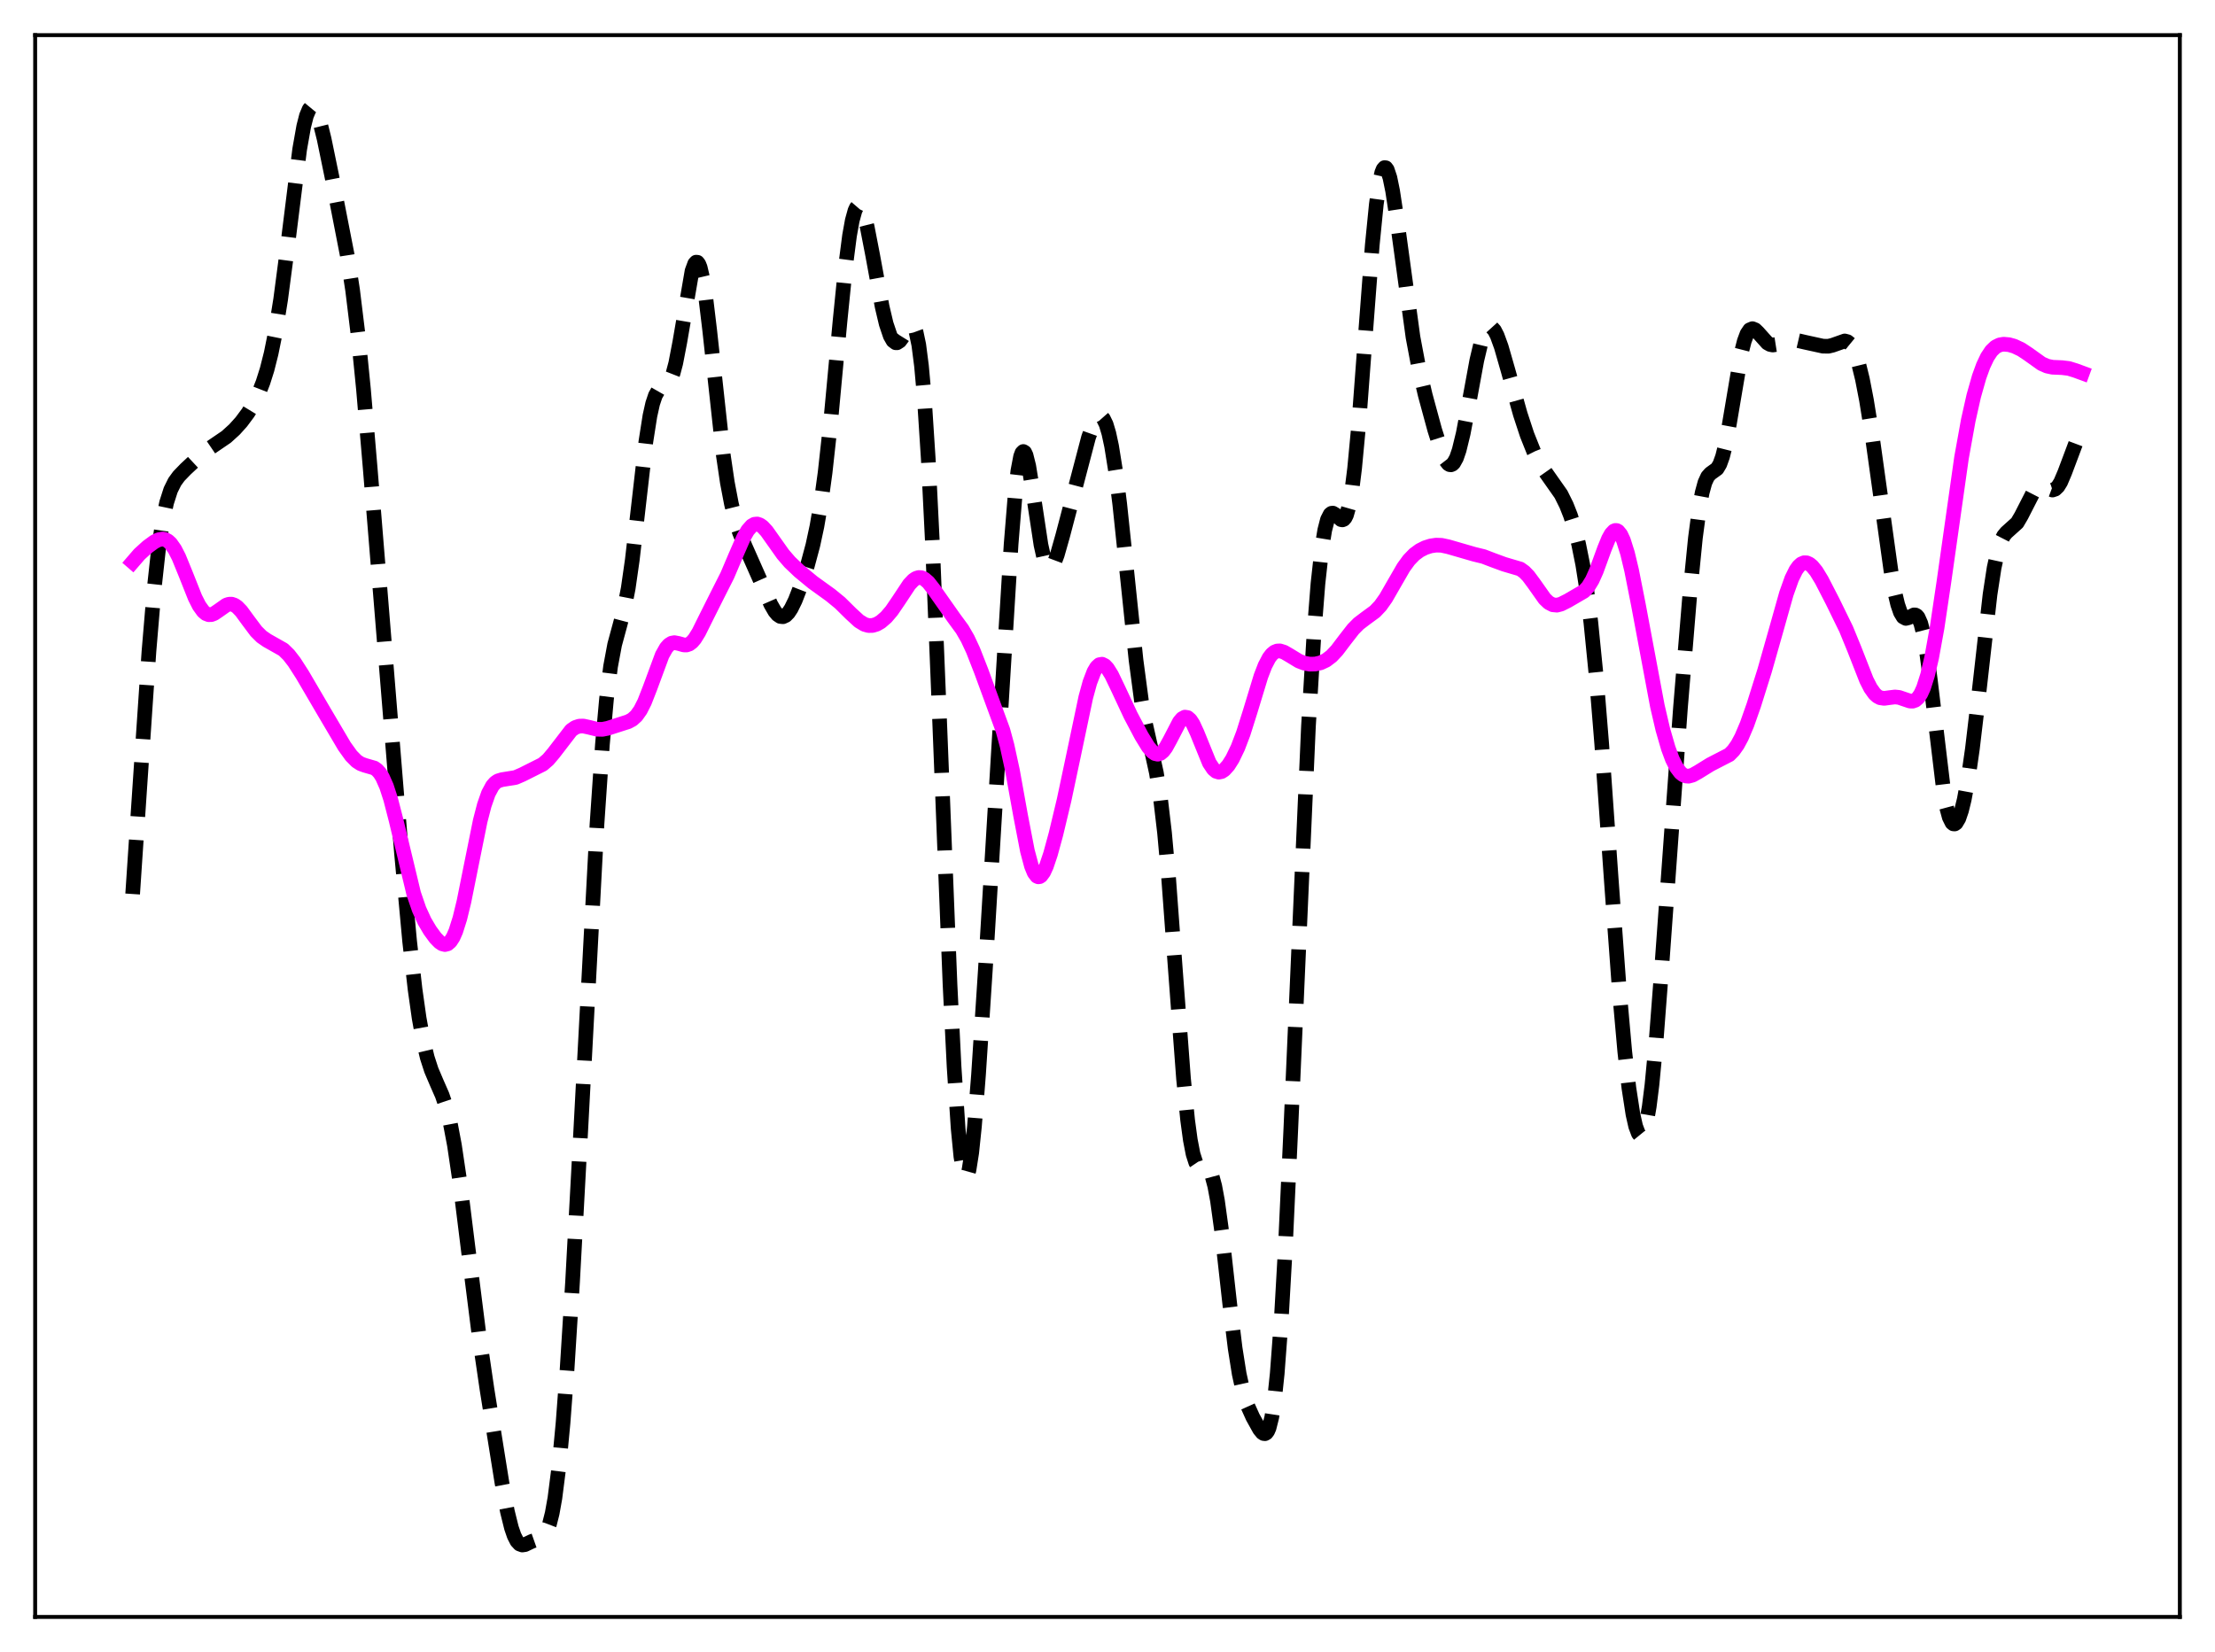 <?xml version="1.0" encoding="utf-8" standalone="no"?>
<!DOCTYPE svg PUBLIC "-//W3C//DTD SVG 1.1//EN"
  "http://www.w3.org/Graphics/SVG/1.1/DTD/svg11.dtd">
<svg xmlns:xlink="http://www.w3.org/1999/xlink" width="453.6pt" height="338.4pt" viewBox="0 0 453.6 338.4" xmlns="http://www.w3.org/2000/svg" version="1.1">
 <defs>
  <style type="text/css">*{stroke-linejoin: round; stroke-linecap: butt}</style>
 </defs>
 <g id="figure_1">
  <g id="patch_1">
   <path d="M 0 338.4 
L 453.6 338.4 
L 453.6 0 
L 0 0 
z
" style="fill: #ffffff"/>
  </g>
  <g id="axes_1">
   <g id="patch_2">
    <path d="M 7.2 331.2 
L 446.4 331.2 
L 446.4 7.2 
L 7.2 7.2 
z
" style="fill: #ffffff"/>
   </g>
   <g id="matplotlib.axis_1"/>
   <g id="matplotlib.axis_2"/>
   <g id="line2d_1">
    <path d="M 27.164 183.123 
L 28.554 162.301 
L 30.5 133.458 
L 31.612 120.257 
L 32.446 112.615 
L 33.281 106.932 
L 34.115 102.976 
L 34.949 100.369 
L 35.783 98.687 
L 36.617 97.541 
L 38.007 96.1 
L 41.344 92.991 
L 43.012 91.766 
L 46.349 89.491 
L 48.017 87.975 
L 49.407 86.433 
L 50.797 84.566 
L 51.91 82.734 
L 53.022 80.456 
L 53.856 78.325 
L 54.69 75.692 
L 55.524 72.392 
L 56.358 68.27 
L 57.471 61.334 
L 58.583 52.866 
L 61.363 30.604 
L 62.197 25.894 
L 62.753 23.716 
L 63.309 22.39 
L 63.588 22.053 
L 63.866 21.927 
L 64.144 22.008 
L 64.422 22.284 
L 64.978 23.367 
L 65.534 25.056 
L 66.368 28.422 
L 68.036 36.516 
L 71.095 52.198 
L 72.207 59.409 
L 73.319 68.496 
L 74.431 79.695 
L 75.822 96.067 
L 82.217 174.727 
L 83.885 192.789 
L 84.997 202.634 
L 85.831 208.536 
L 86.665 213.156 
L 87.499 216.631 
L 88.334 219.208 
L 89.446 221.818 
L 90.558 224.357 
L 91.392 226.819 
L 92.226 230.154 
L 93.06 234.564 
L 94.172 242.071 
L 95.841 255.534 
L 98.065 273.197 
L 99.733 284.609 
L 102.792 303.719 
L 103.904 309.595 
L 104.738 312.963 
L 105.294 314.578 
L 105.85 315.668 
L 106.406 316.272 
L 106.963 316.473 
L 107.519 316.388 
L 108.909 315.724 
L 110.299 315.234 
L 110.855 314.983 
L 111.411 314.508 
L 111.967 313.635 
L 112.523 312.179 
L 113.08 309.97 
L 113.636 306.865 
L 114.47 300.33 
L 115.304 291.454 
L 116.138 280.352 
L 117.25 262.615 
L 118.919 231.75 
L 122.255 168.799 
L 123.367 152.495 
L 124.201 143.189 
L 125.036 136.511 
L 125.87 132.041 
L 126.982 127.938 
L 127.816 124.783 
L 128.65 120.503 
L 129.484 114.682 
L 130.596 105.002 
L 132.265 90.474 
L 133.099 85.159 
L 133.655 82.669 
L 134.211 81.003 
L 134.767 80.031 
L 135.323 79.547 
L 136.713 78.747 
L 137.269 77.917 
L 137.826 76.498 
L 138.382 74.404 
L 139.216 70.068 
L 141.718 55.499 
L 142.274 53.999 
L 142.552 53.699 
L 142.83 53.725 
L 143.108 54.086 
L 143.386 54.782 
L 143.943 57.15 
L 144.499 60.685 
L 145.333 67.637 
L 148.113 93.16 
L 148.947 98.818 
L 149.782 103.211 
L 150.616 106.545 
L 151.45 109.108 
L 152.562 111.816 
L 156.177 119.972 
L 157.845 123.788 
L 158.679 125.233 
L 159.235 125.895 
L 159.791 126.268 
L 160.347 126.328 
L 160.903 126.072 
L 161.459 125.509 
L 162.015 124.666 
L 162.85 122.965 
L 163.962 120.103 
L 165.352 115.825 
L 166.464 111.673 
L 167.298 107.789 
L 168.132 102.92 
L 168.967 96.823 
L 170.079 86.706 
L 172.025 65.772 
L 173.137 54.718 
L 173.971 48.266 
L 174.528 45.168 
L 175.084 43.147 
L 175.362 42.55 
L 175.64 42.226 
L 175.918 42.164 
L 176.196 42.353 
L 176.474 42.78 
L 177.03 44.27 
L 177.586 46.466 
L 178.698 52.207 
L 180.645 62.804 
L 181.479 66.333 
L 182.313 68.809 
L 182.869 69.788 
L 183.425 70.207 
L 183.703 70.212 
L 184.259 69.853 
L 184.815 69.104 
L 186.205 66.868 
L 186.483 66.648 
L 186.762 66.605 
L 187.04 66.785 
L 187.318 67.234 
L 187.596 67.998 
L 188.152 70.627 
L 188.708 74.949 
L 189.264 81.143 
L 190.098 94.039 
L 190.932 110.913 
L 192.322 145.21 
L 194.547 201.588 
L 195.381 218.488 
L 196.215 231.174 
L 196.771 236.869 
L 197.327 240.178 
L 197.605 240.924 
L 197.883 241.071 
L 198.161 240.635 
L 198.439 239.637 
L 198.995 236.087 
L 199.552 230.729 
L 200.386 220.136 
L 201.776 198.804 
L 205.112 143.262 
L 207.059 111.483 
L 207.893 101.232 
L 208.449 96.427 
L 209.005 93.498 
L 209.283 92.755 
L 209.561 92.481 
L 209.839 92.651 
L 210.117 93.233 
L 210.673 95.455 
L 211.508 100.603 
L 213.176 111.609 
L 213.732 114.103 
L 214.288 115.676 
L 214.566 116.107 
L 214.844 116.309 
L 215.122 116.295 
L 215.4 116.083 
L 215.956 115.14 
L 216.512 113.655 
L 217.625 109.732 
L 222.907 89.628 
L 223.742 87.278 
L 224.298 86.139 
L 224.854 85.453 
L 225.132 85.307 
L 225.41 85.306 
L 225.688 85.459 
L 225.966 85.774 
L 226.522 86.916 
L 227.078 88.773 
L 227.634 91.359 
L 228.468 96.568 
L 229.302 103.21 
L 230.693 116.463 
L 232.639 135.184 
L 233.751 143.537 
L 234.585 148.276 
L 235.697 153.224 
L 236.81 158.293 
L 237.644 163.465 
L 238.478 170.571 
L 239.312 179.803 
L 240.702 198.638 
L 242.371 220.97 
L 243.205 229.392 
L 243.761 233.504 
L 244.317 236.377 
L 244.873 238.117 
L 245.429 238.943 
L 245.985 239.157 
L 247.097 239.176 
L 247.375 239.353 
L 247.653 239.677 
L 248.209 240.882 
L 248.766 242.956 
L 249.322 245.951 
L 250.156 251.999 
L 251.824 266.985 
L 252.936 276.142 
L 253.77 281.426 
L 254.605 285.211 
L 255.439 287.808 
L 256.551 290.277 
L 257.941 292.782 
L 258.497 293.459 
L 258.775 293.638 
L 259.053 293.668 
L 259.331 293.512 
L 259.609 293.134 
L 259.887 292.494 
L 260.443 290.288 
L 261 286.636 
L 261.556 281.357 
L 262.39 270.23 
L 263.224 255.454 
L 264.336 231.355 
L 267.951 148.804 
L 269.063 130.169 
L 269.897 119.561 
L 270.731 111.99 
L 271.287 108.598 
L 271.843 106.433 
L 272.399 105.342 
L 272.677 105.132 
L 272.955 105.104 
L 273.512 105.433 
L 274.624 106.435 
L 274.902 106.491 
L 275.18 106.381 
L 275.458 106.065 
L 275.736 105.511 
L 276.292 103.57 
L 276.848 100.397 
L 277.404 95.942 
L 278.238 87.061 
L 279.629 68.496 
L 281.019 50.224 
L 281.853 41.824 
L 282.409 37.856 
L 282.965 35.352 
L 283.243 34.66 
L 283.521 34.335 
L 283.799 34.364 
L 284.077 34.731 
L 284.633 36.391 
L 285.189 39.105 
L 286.024 44.598 
L 289.36 69.055 
L 290.472 74.969 
L 291.863 80.903 
L 293.809 88.062 
L 295.199 92.435 
L 296.033 94.292 
L 296.589 95.01 
L 296.867 95.179 
L 297.145 95.208 
L 297.423 95.092 
L 297.701 94.822 
L 298.258 93.819 
L 298.814 92.207 
L 299.648 88.778 
L 300.76 82.903 
L 302.428 73.82 
L 303.262 70.298 
L 303.818 68.594 
L 304.375 67.479 
L 304.931 66.971 
L 305.209 66.94 
L 305.487 67.049 
L 306.043 67.663 
L 306.599 68.741 
L 307.433 71.033 
L 308.823 75.874 
L 311.326 84.817 
L 312.716 89.051 
L 314.106 92.534 
L 315.218 94.74 
L 316.331 96.49 
L 319.667 101.233 
L 320.779 103.47 
L 321.613 105.583 
L 322.448 108.193 
L 323.282 111.459 
L 324.116 115.602 
L 324.95 120.872 
L 325.784 127.496 
L 326.896 138.664 
L 328.008 152.379 
L 329.955 180.076 
L 331.623 202.946 
L 332.735 215.454 
L 333.569 222.818 
L 334.403 228.245 
L 334.96 230.708 
L 335.516 232.178 
L 335.794 232.518 
L 336.072 232.581 
L 336.35 232.357 
L 336.628 231.837 
L 337.184 229.878 
L 337.74 226.668 
L 338.296 222.23 
L 339.13 213.484 
L 340.242 198.939 
L 344.135 144.982 
L 346.081 121.396 
L 347.194 110.188 
L 348.028 103.885 
L 348.584 100.894 
L 349.14 98.856 
L 349.696 97.638 
L 350.252 97.007 
L 351.642 96.004 
L 352.198 95.068 
L 352.754 93.523 
L 353.311 91.306 
L 354.145 86.868 
L 356.647 72.052 
L 357.203 69.876 
L 357.759 68.382 
L 358.315 67.556 
L 358.871 67.32 
L 359.428 67.545 
L 359.984 68.076 
L 361.93 70.248 
L 362.486 70.559 
L 363.042 70.673 
L 363.876 70.542 
L 366.657 69.615 
L 367.769 69.668 
L 369.715 70.118 
L 373.33 70.91 
L 374.442 70.918 
L 375.276 70.721 
L 377.778 69.837 
L 378.335 69.988 
L 378.891 70.445 
L 379.447 71.279 
L 380.003 72.539 
L 380.559 74.249 
L 381.393 77.649 
L 382.227 81.962 
L 383.339 88.863 
L 385.008 100.851 
L 387.232 116.851 
L 388.066 121.493 
L 388.622 123.82 
L 389.178 125.443 
L 389.734 126.365 
L 390.291 126.669 
L 390.847 126.529 
L 391.959 125.951 
L 392.237 125.963 
L 392.515 126.112 
L 392.793 126.431 
L 393.349 127.679 
L 393.905 129.853 
L 394.461 132.98 
L 395.295 139.22 
L 398.076 162.393 
L 398.632 165.366 
L 399.188 167.414 
L 399.744 168.534 
L 400.022 168.76 
L 400.3 168.776 
L 400.578 168.591 
L 401.134 167.658 
L 401.69 166.033 
L 402.246 163.765 
L 403.081 159.228 
L 403.915 153.407 
L 405.027 143.995 
L 407.529 121.775 
L 408.363 116.326 
L 409.198 112.52 
L 409.754 110.857 
L 410.31 109.767 
L 410.866 109.09 
L 413.09 107.088 
L 413.924 105.667 
L 416.705 100.232 
L 417.261 99.747 
L 417.817 99.569 
L 418.373 99.649 
L 420.319 100.379 
L 420.875 100.194 
L 421.432 99.664 
L 421.988 98.768 
L 422.822 96.816 
L 425.324 90.157 
L 425.88 89.352 
L 426.436 88.995 
L 426.436 88.995 
" clip-path="url(#pf060c568db)" style="fill: none; stroke-dasharray: 11.1,4.8; stroke-dashoffset: 0; stroke: #000000; stroke-width: 3"/>
   </g>
   <g id="line2d_2">
    <path d="M 27.164 115.124 
L 28.554 113.515 
L 30.222 112.001 
L 31.612 110.983 
L 32.446 110.562 
L 33.281 110.408 
L 33.837 110.509 
L 34.393 110.808 
L 34.949 111.321 
L 35.783 112.5 
L 36.617 114.128 
L 38.007 117.53 
L 39.954 122.427 
L 40.788 124.072 
L 41.622 125.231 
L 42.178 125.695 
L 42.734 125.909 
L 43.29 125.891 
L 43.846 125.679 
L 44.68 125.117 
L 46.349 123.939 
L 46.905 123.759 
L 47.461 123.756 
L 48.017 123.945 
L 48.573 124.321 
L 49.407 125.183 
L 50.797 127.083 
L 52.466 129.31 
L 53.578 130.416 
L 54.69 131.184 
L 58.027 133.069 
L 59.139 134.16 
L 60.251 135.593 
L 61.919 138.192 
L 66.368 145.789 
L 70.539 152.86 
L 71.929 154.792 
L 73.041 155.917 
L 73.875 156.452 
L 74.709 156.756 
L 76.656 157.318 
L 77.212 157.714 
L 77.768 158.329 
L 78.324 159.211 
L 79.158 161.098 
L 79.992 163.667 
L 81.104 167.98 
L 84.719 183.043 
L 85.831 186.279 
L 86.943 188.706 
L 88.056 190.586 
L 89.168 192.103 
L 90.002 192.963 
L 90.558 193.333 
L 91.114 193.476 
L 91.67 193.335 
L 92.226 192.858 
L 92.782 192.003 
L 93.338 190.748 
L 94.172 188.118 
L 95.007 184.681 
L 96.397 177.76 
L 98.343 168.128 
L 99.177 164.917 
L 100.011 162.532 
L 100.846 160.978 
L 101.402 160.343 
L 101.958 159.96 
L 102.792 159.703 
L 105.572 159.256 
L 106.963 158.655 
L 111.133 156.561 
L 112.245 155.601 
L 113.358 154.286 
L 116.972 149.586 
L 117.806 149.01 
L 118.64 148.734 
L 119.475 148.719 
L 120.587 148.96 
L 122.255 149.371 
L 123.367 149.395 
L 124.479 149.171 
L 128.65 147.83 
L 129.484 147.38 
L 130.318 146.627 
L 131.152 145.452 
L 131.987 143.802 
L 133.099 140.96 
L 135.601 134.193 
L 136.435 132.713 
L 136.991 132.084 
L 137.548 131.739 
L 138.104 131.638 
L 138.938 131.794 
L 140.05 132.109 
L 140.606 132.111 
L 141.162 131.92 
L 141.718 131.501 
L 142.274 130.851 
L 143.108 129.504 
L 144.499 126.696 
L 146.723 122.255 
L 148.947 117.852 
L 150.616 113.925 
L 152.284 110.098 
L 153.118 108.645 
L 153.952 107.698 
L 154.508 107.385 
L 155.064 107.33 
L 155.62 107.515 
L 156.177 107.912 
L 157.011 108.817 
L 158.401 110.778 
L 160.347 113.527 
L 161.737 115.14 
L 163.684 116.996 
L 166.464 119.288 
L 170.079 121.895 
L 172.025 123.488 
L 174.249 125.686 
L 175.918 127.22 
L 177.03 127.896 
L 177.864 128.132 
L 178.698 128.117 
L 179.532 127.859 
L 180.366 127.378 
L 181.479 126.416 
L 182.591 125.112 
L 183.981 123.076 
L 186.205 119.716 
L 187.04 118.834 
L 187.596 118.462 
L 188.152 118.291 
L 188.708 118.33 
L 189.264 118.573 
L 190.098 119.283 
L 191.21 120.703 
L 195.381 126.628 
L 197.049 128.898 
L 198.161 130.821 
L 199.274 133.211 
L 200.942 137.472 
L 205.391 149.607 
L 206.225 152.698 
L 207.337 157.817 
L 209.005 167.064 
L 210.395 174.28 
L 211.229 177.403 
L 211.786 178.76 
L 212.342 179.481 
L 212.62 179.604 
L 212.898 179.573 
L 213.176 179.396 
L 213.732 178.641 
L 214.288 177.424 
L 215.122 174.947 
L 216.234 170.878 
L 217.903 163.902 
L 219.849 154.723 
L 222.351 142.839 
L 223.185 139.793 
L 224.02 137.594 
L 224.576 136.657 
L 225.132 136.15 
L 225.688 136.053 
L 226.244 136.326 
L 226.8 136.915 
L 227.634 138.251 
L 229.024 141.154 
L 231.527 146.51 
L 233.751 150.714 
L 235.141 152.983 
L 235.975 153.967 
L 236.532 154.36 
L 237.088 154.488 
L 237.644 154.322 
L 238.2 153.856 
L 238.756 153.113 
L 239.59 151.598 
L 241.536 147.846 
L 242.092 147.195 
L 242.649 146.891 
L 243.205 146.976 
L 243.761 147.458 
L 244.317 148.305 
L 245.151 150.115 
L 247.653 156.275 
L 248.488 157.53 
L 249.044 157.995 
L 249.6 158.163 
L 250.156 158.052 
L 250.712 157.695 
L 251.546 156.767 
L 252.38 155.448 
L 253.492 153.143 
L 254.605 150.224 
L 255.995 145.818 
L 258.219 138.513 
L 259.053 136.351 
L 259.887 134.754 
L 260.443 134.028 
L 261 133.566 
L 261.556 133.344 
L 262.112 133.323 
L 262.946 133.58 
L 264.058 134.226 
L 266.004 135.41 
L 267.117 135.842 
L 268.229 136.041 
L 269.341 136.016 
L 270.453 135.765 
L 271.565 135.244 
L 272.677 134.396 
L 273.79 133.209 
L 275.458 131.006 
L 277.126 128.864 
L 278.238 127.739 
L 279.629 126.682 
L 281.575 125.256 
L 282.687 124.083 
L 283.799 122.515 
L 285.468 119.611 
L 287.414 116.244 
L 288.526 114.714 
L 289.638 113.561 
L 290.75 112.743 
L 291.863 112.183 
L 292.975 111.826 
L 294.087 111.661 
L 295.199 111.695 
L 296.589 111.994 
L 301.872 113.523 
L 303.818 114 
L 305.765 114.744 
L 307.989 115.563 
L 311.326 116.55 
L 312.16 117.147 
L 312.994 118.007 
L 314.106 119.506 
L 316.331 122.656 
L 317.165 123.448 
L 317.999 123.881 
L 318.833 123.958 
L 319.667 123.745 
L 321.057 123.046 
L 324.394 121.105 
L 325.228 120.193 
L 326.062 118.828 
L 326.896 116.969 
L 328.564 112.4 
L 329.399 110.356 
L 329.955 109.357 
L 330.511 108.769 
L 330.789 108.653 
L 331.067 108.664 
L 331.345 108.807 
L 331.901 109.486 
L 332.457 110.678 
L 333.291 113.325 
L 334.125 116.813 
L 335.516 123.844 
L 339.408 144.631 
L 340.52 149.398 
L 341.633 153.256 
L 342.467 155.502 
L 343.301 157.175 
L 344.135 158.284 
L 344.691 158.727 
L 345.247 158.953 
L 345.803 158.991 
L 346.637 158.767 
L 347.75 158.142 
L 350.252 156.593 
L 354.145 154.586 
L 354.979 153.736 
L 355.813 152.558 
L 356.647 151.009 
L 357.759 148.389 
L 359.149 144.438 
L 361.374 137.347 
L 363.598 129.513 
L 365.823 121.611 
L 366.935 118.491 
L 367.769 116.798 
L 368.325 116.015 
L 368.881 115.509 
L 369.437 115.272 
L 369.993 115.287 
L 370.549 115.536 
L 371.105 115.993 
L 371.94 117.014 
L 373.052 118.84 
L 375.276 123.157 
L 378.057 128.844 
L 379.725 132.92 
L 382.227 139.308 
L 383.061 140.942 
L 383.895 142.113 
L 384.452 142.618 
L 385.008 142.917 
L 385.842 143.049 
L 386.954 142.897 
L 388.066 142.762 
L 388.9 142.851 
L 390.012 143.229 
L 391.125 143.605 
L 391.681 143.625 
L 392.237 143.429 
L 392.793 142.947 
L 393.349 142.118 
L 393.905 140.897 
L 394.739 138.277 
L 395.573 134.703 
L 396.686 128.576 
L 398.076 119.248 
L 401.69 93.758 
L 403.081 86.056 
L 404.193 81.106 
L 405.305 77.187 
L 406.139 74.893 
L 406.973 73.133 
L 407.807 71.878 
L 408.641 71.075 
L 409.476 70.647 
L 410.31 70.502 
L 411.422 70.602 
L 412.534 70.926 
L 413.924 71.586 
L 415.315 72.508 
L 418.095 74.493 
L 419.207 74.985 
L 420.319 75.222 
L 422.266 75.303 
L 423.656 75.472 
L 425.046 75.901 
L 426.436 76.412 
L 426.436 76.412 
" clip-path="url(#pf060c568db)" style="fill: none; stroke: #ff00ff; stroke-width: 3; stroke-linecap: square"/>
   </g>
   <g id="patch_3">
    <path d="M 7.2 331.2 
L 7.2 7.2 
" style="fill: none; stroke: #000000; stroke-width: 0.8; stroke-linejoin: miter; stroke-linecap: square"/>
   </g>
   <g id="patch_4">
    <path d="M 446.4 331.2 
L 446.4 7.2 
" style="fill: none; stroke: #000000; stroke-width: 0.8; stroke-linejoin: miter; stroke-linecap: square"/>
   </g>
   <g id="patch_5">
    <path d="M 7.2 331.2 
L 446.4 331.2 
" style="fill: none; stroke: #000000; stroke-width: 0.8; stroke-linejoin: miter; stroke-linecap: square"/>
   </g>
   <g id="patch_6">
    <path d="M 7.2 7.2 
L 446.4 7.2 
" style="fill: none; stroke: #000000; stroke-width: 0.8; stroke-linejoin: miter; stroke-linecap: square"/>
   </g>
  </g>
 </g>
 <defs>
  <clipPath id="pf060c568db">
   <rect x="7.2" y="7.2" width="439.2" height="324"/>
  </clipPath>
 </defs>
</svg>
